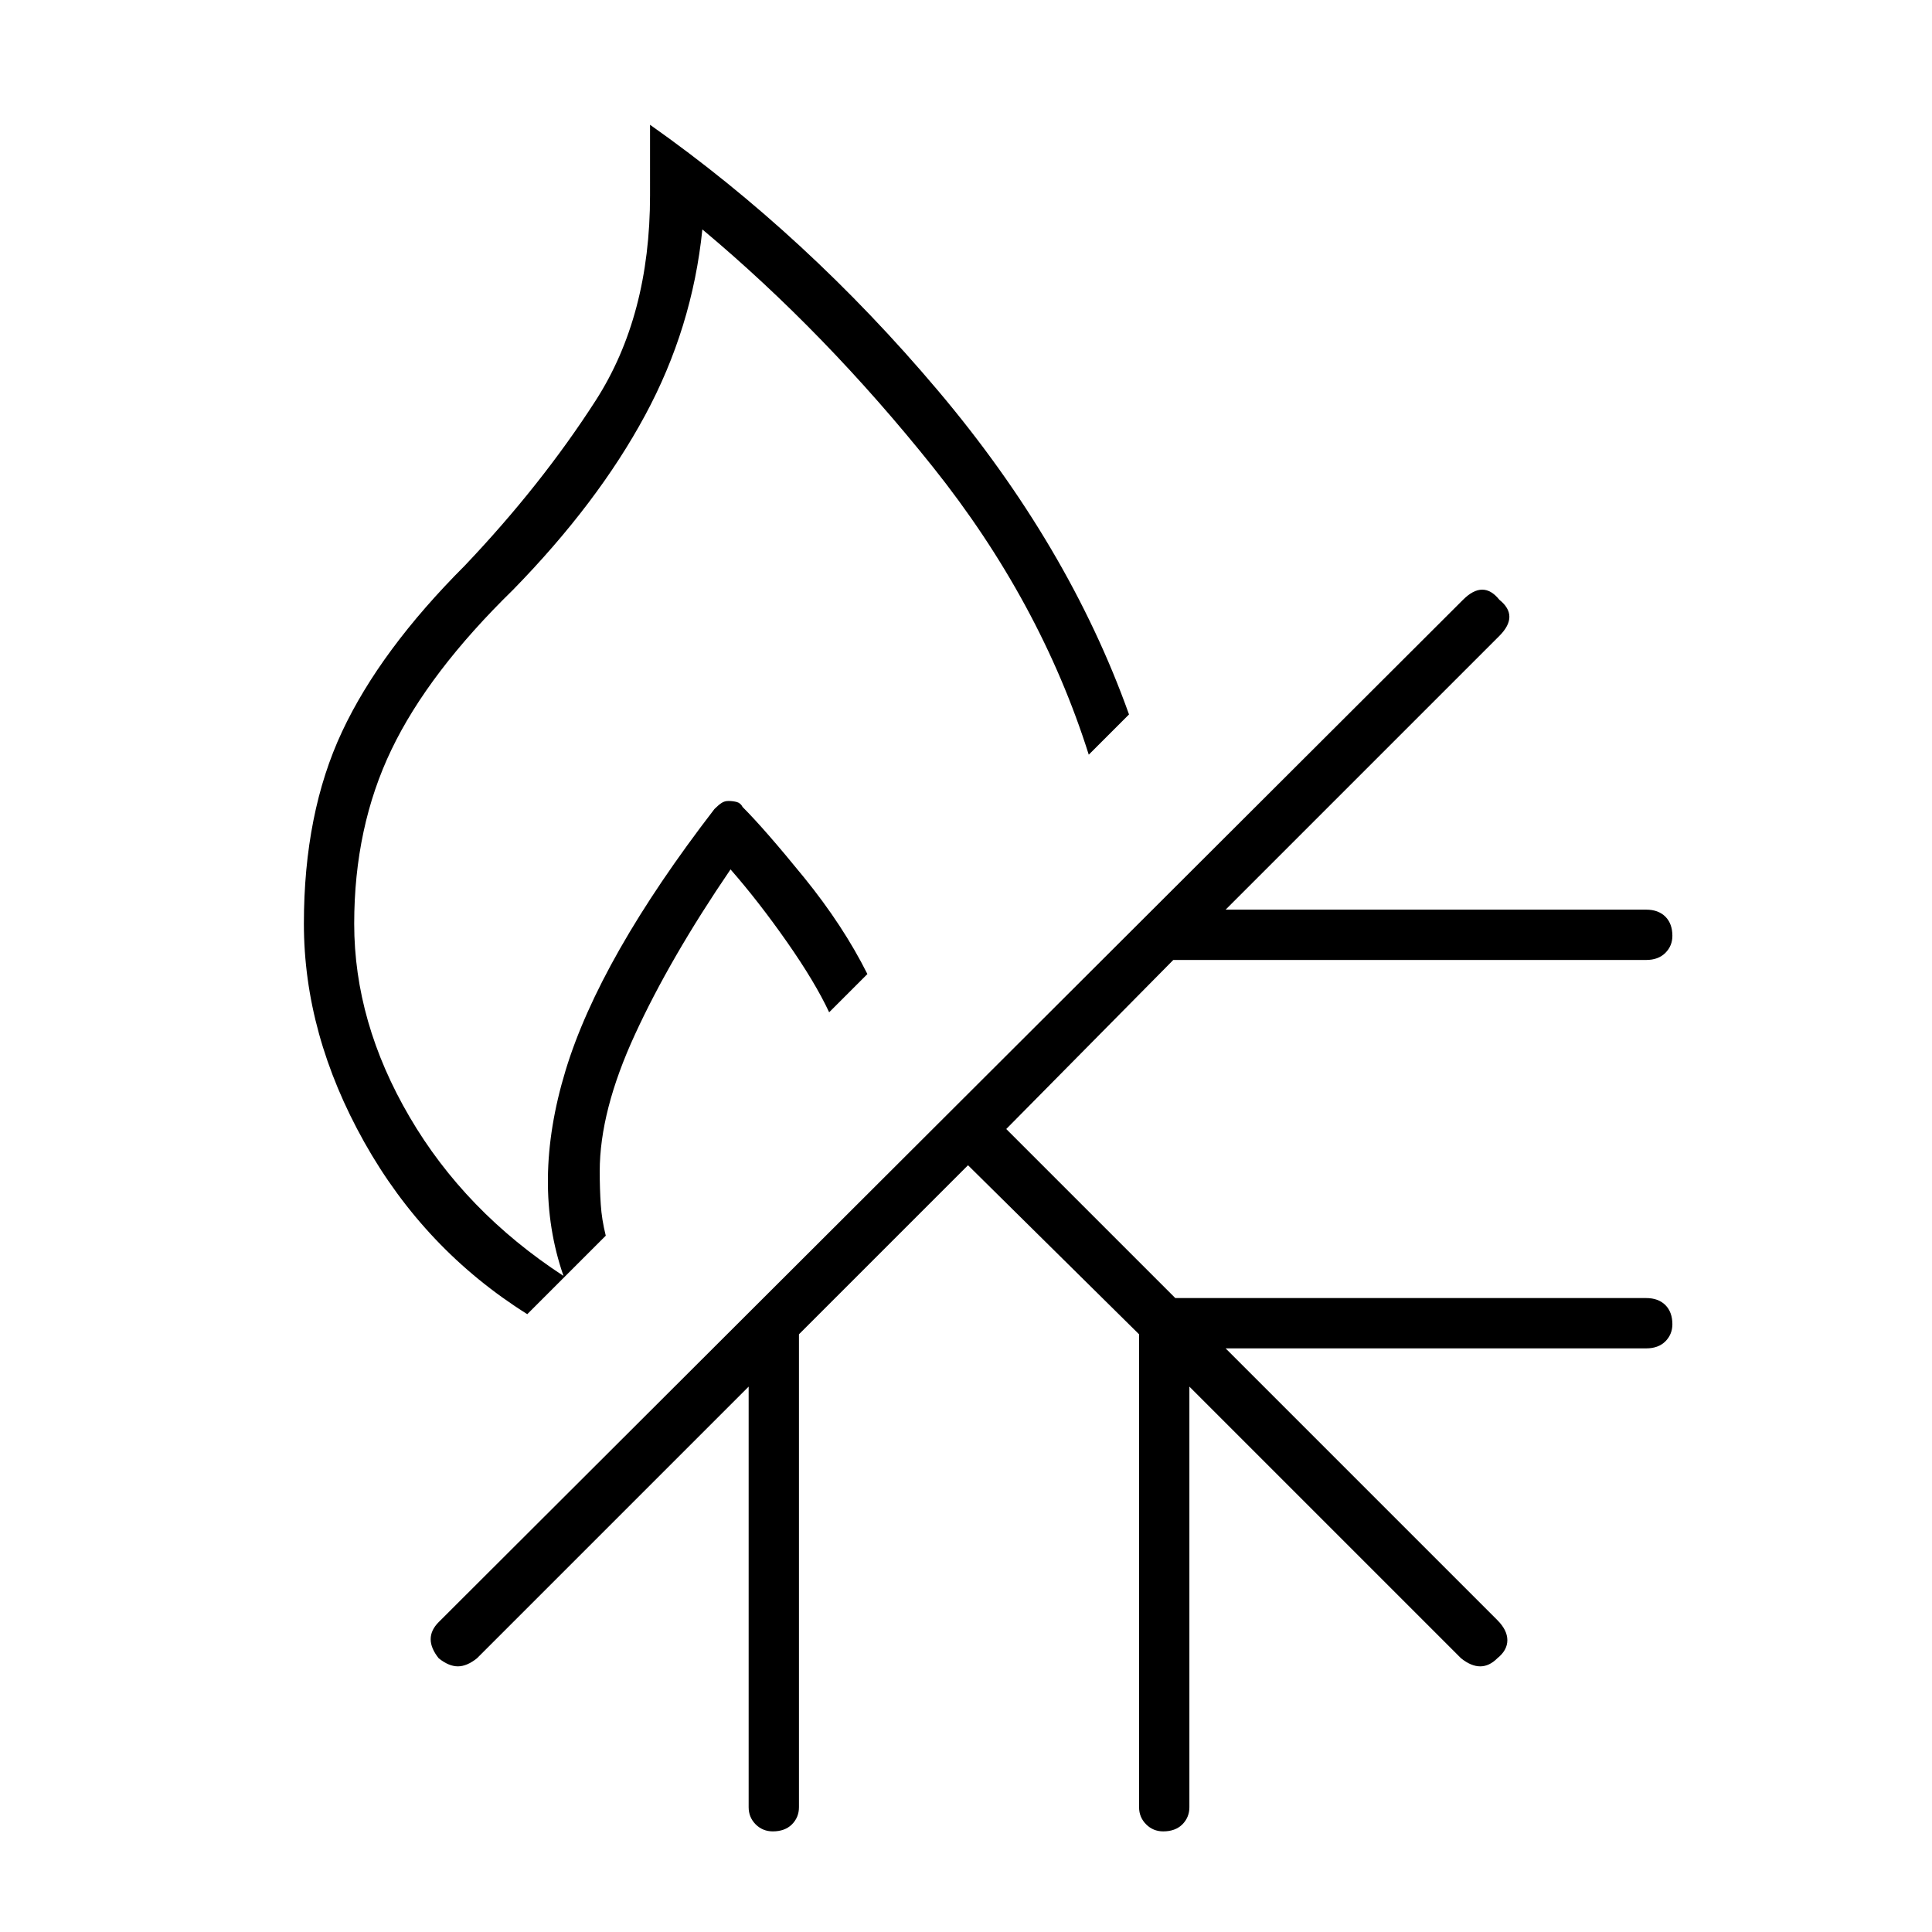 <svg xmlns="http://www.w3.org/2000/svg" height="24" width="24"><path d="M9.6 22.75q-.125 0-.213-.087-.087-.088-.087-.213v-5.225L5.925 20.6q-.125.1-.237.1-.113 0-.238-.1-.1-.125-.1-.237 0-.113.1-.213l12.725-12.7q.125-.125.238-.125.112 0 .212.125.125.1.125.212 0 .113-.125.238l-3.4 3.4h5.225q.15 0 .238.087.087.088.087.238 0 .125-.087.212-.088.088-.238.088h-5.875l-2.075 2.1 2.1 2.1h5.85q.15 0 .238.087.087.088.087.238 0 .125-.087.213-.088.087-.238.087h-5.225l3.375 3.375q.125.125.125.25t-.125.225q-.1.1-.212.1-.113 0-.238-.1l-3.375-3.375v5.225q0 .125-.087.213-.088.087-.238.087-.125 0-.212-.087-.088-.088-.088-.213v-5.875l-2.125-2.1-2.1 2.1v5.875q0 .125-.087.213-.088.087-.238.087Zm-3.05-6.425q-1.275-.8-2.025-2.137-.75-1.338-.75-2.713t.475-2.388q.475-1.012 1.525-2.062.95-1 1.625-2.05.675-1.05.675-2.55V1.55q1.95 1.375 3.575 3.3 1.625 1.925 2.375 4.025l-.5.5q-.6-1.9-1.937-3.575-1.338-1.675-2.863-2.95-.125 1.225-.713 2.312-.587 1.088-1.637 2.163-1.05 1.025-1.512 1.987-.463.963-.463 2.163 0 1.225.688 2.4Q5.775 15.05 7 15.85q-.4-1.15.025-2.55.425-1.4 1.85-3.25.05-.05.088-.075Q9 9.95 9.05 9.95q.05 0 .1.012.05.013.075.063.275.275.763.875.487.6.787 1.2l-.475.475q-.175-.375-.525-.875-.35-.5-.7-.9-.75 1.1-1.187 2.05-.438.95-.438 1.7 0 .225.013.413.012.187.062.387Z"/></svg>